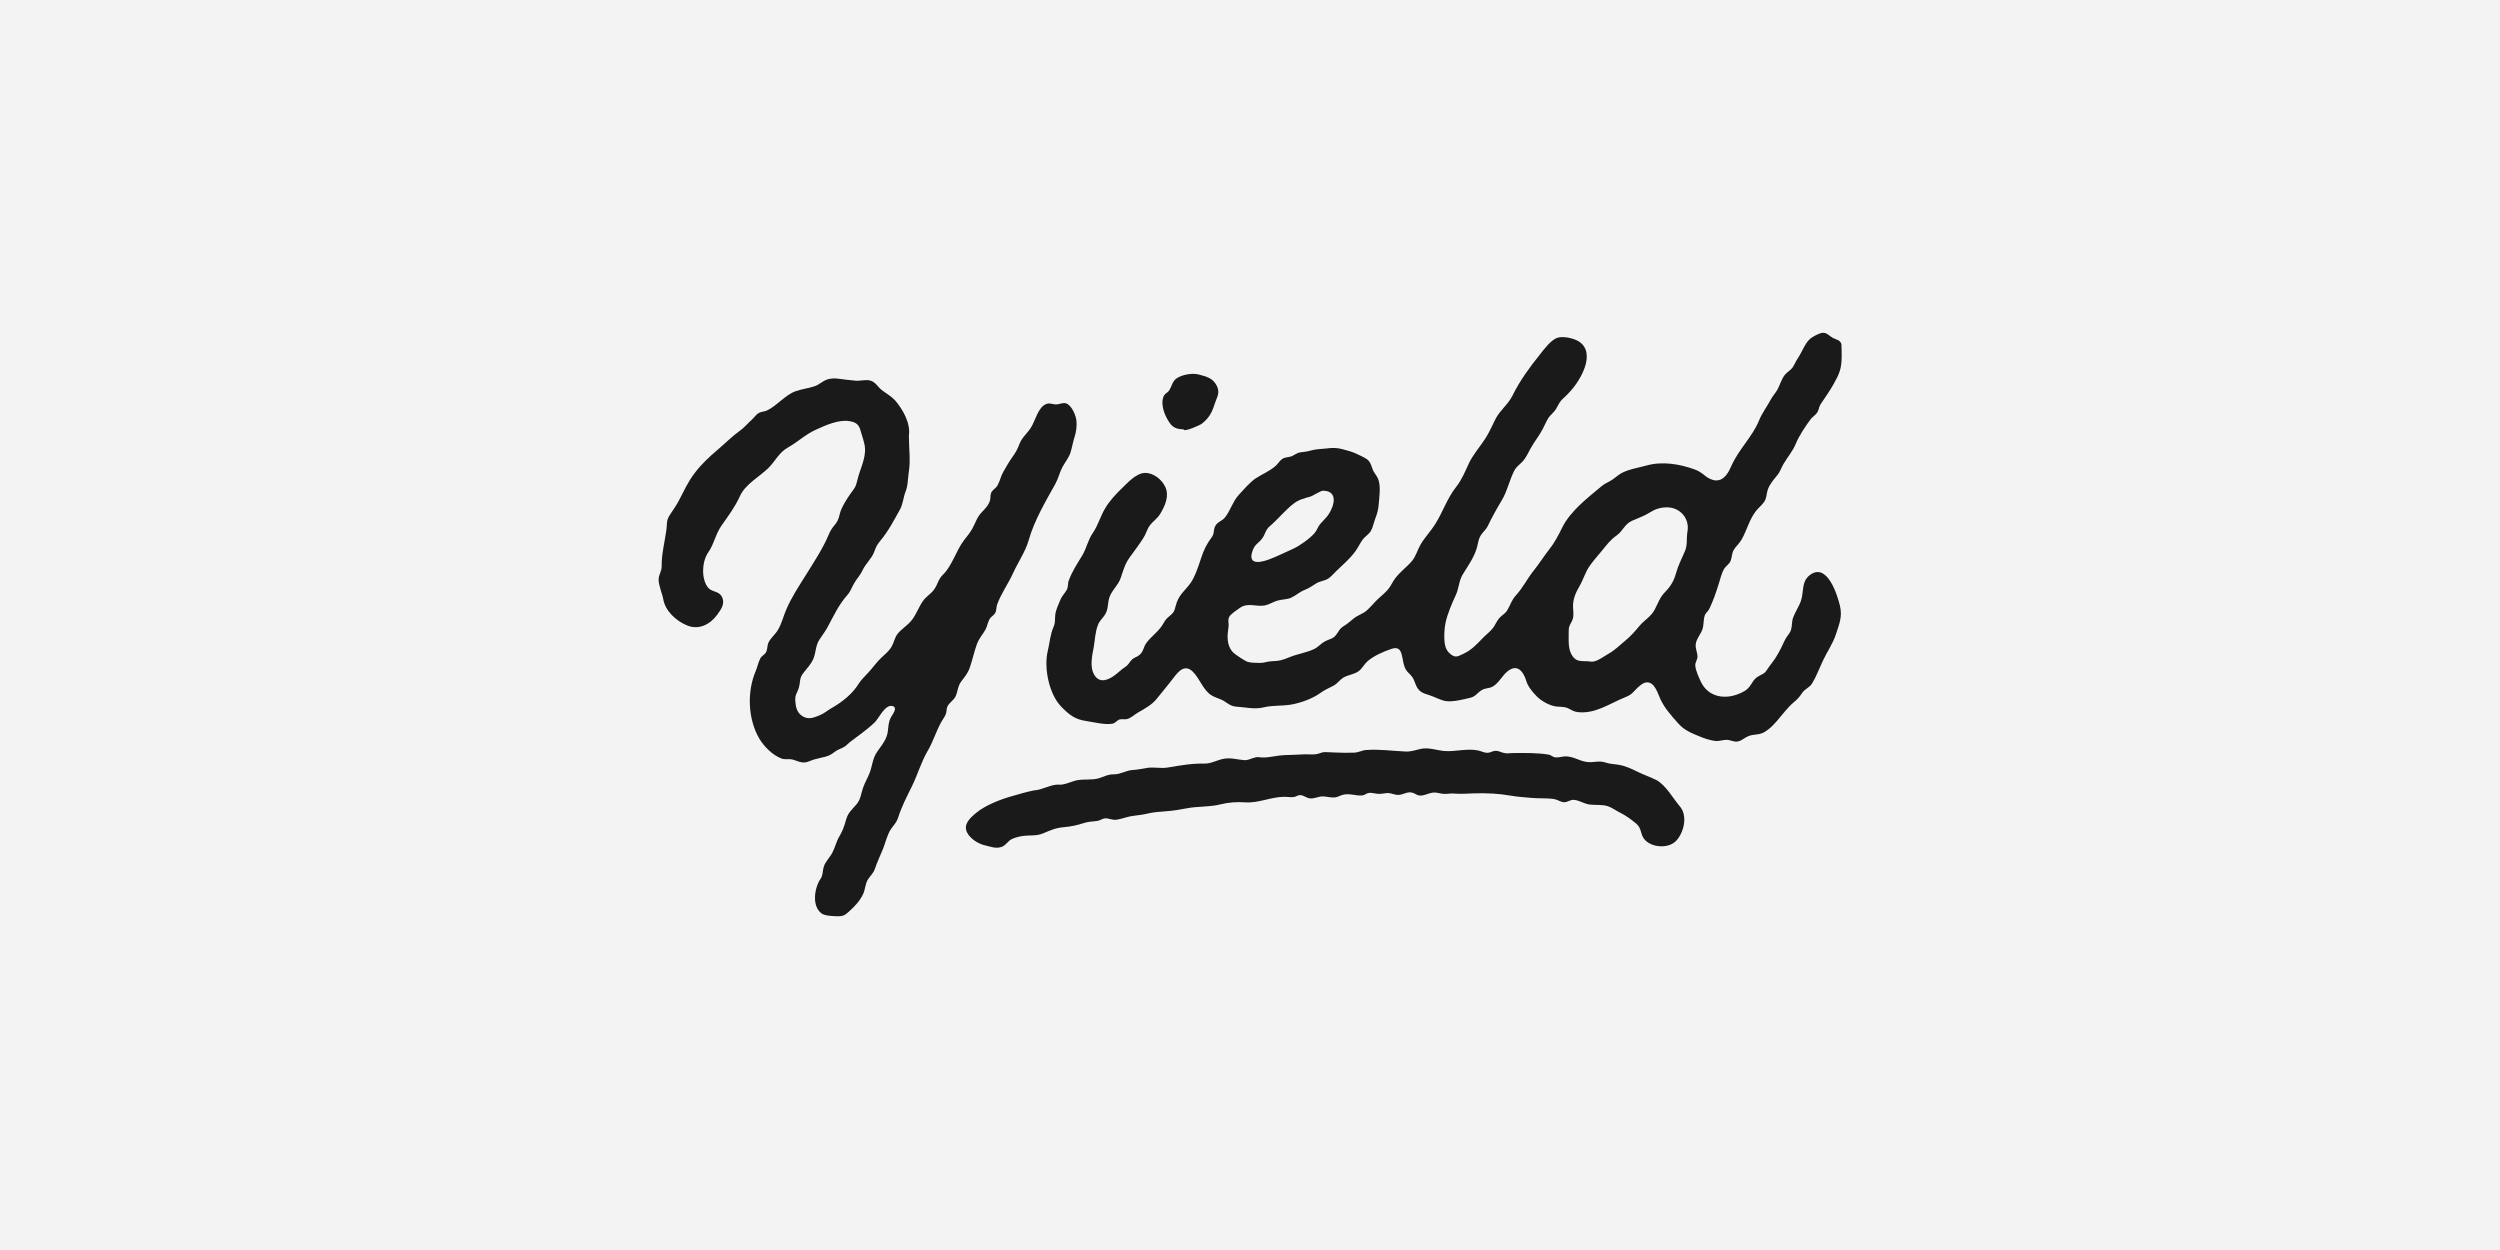 <?xml version="1.0" encoding="utf-8"?>
<!-- Generator: Adobe Illustrator 21.1.0, SVG Export Plug-In . SVG Version: 6.00 Build 0)  -->
<svg version="1.1" xmlns="http://www.w3.org/2000/svg" xmlns:xlink="http://www.w3.org/1999/xlink" x="0px" y="0px"
	 viewBox="0 0 1800 900" style="enable-background:new 0 0 1800 900;" xml:space="preserve">
<style type="text/css">
	.st0{display:none;}
	.st1{display:inline;fill-rule:evenodd;clip-rule:evenodd;}
	.st2{fill:#F3F3F3;}
	.st3{fill:#FFFCF8;}
	.st4{fill:#1A1A1A;}
	.st5{fill:#B9B9B9;}
	.st6{fill-rule:evenodd;clip-rule:evenodd;fill:#1A1A1A;}
	.st7{fill:#E6E7E8;}
	.st8{clip-path:url(#SVGID_2_);}
	.st9{clip-path:url(#SVGID_4_);}
	.st10{clip-path:url(#SVGID_6_);}
	.st11{clip-path:url(#SVGID_8_);}
	.st12{clip-path:url(#SVGID_10_);}
	.st13{clip-path:url(#SVGID_12_);}
	.st14{clip-path:url(#SVGID_14_);}
	.st15{clip-path:url(#SVGID_14_);fill:#1A1A1A;}
	.st16{clip-path:url(#SVGID_16_);}
	.st17{clip-path:url(#SVGID_18_);}
	.st18{clip-path:url(#SVGID_20_);}
	.st19{clip-path:url(#SVGID_22_);}
	.st20{clip-path:url(#SVGID_24_);}
	.st21{clip-path:url(#SVGID_26_);}
	.st22{clip-path:url(#SVGID_28_);}
	.st23{clip-path:url(#SVGID_30_);}
	.st24{clip-path:url(#SVGID_32_);}
	.st25{clip-path:url(#SVGID_34_);}
	.st26{clip-path:url(#SVGID_36_);}
	.st27{clip-path:url(#SVGID_38_);}
	.st28{clip-path:url(#SVGID_40_);}
	.st29{clip-path:url(#SVGID_42_);}
	.st30{clip-path:url(#SVGID_44_);}
	.st31{clip-path:url(#SVGID_46_);}
	.st32{clip-path:url(#SVGID_48_);}
	.st33{clip-path:url(#SVGID_48_);fill:#1A1A1A;}
	.st34{clip-path:url(#SVGID_50_);}
	.st35{clip-path:url(#SVGID_52_);}
	.st36{clip-path:url(#SVGID_54_);}
	.st37{clip-path:url(#SVGID_56_);}
	.st38{clip-path:url(#SVGID_58_);}
	.st39{clip-path:url(#SVGID_60_);}
	.st40{clip-path:url(#SVGID_62_);}
	.st41{clip-path:url(#SVGID_64_);}
	.st42{clip-path:url(#SVGID_66_);}
	.st43{clip-path:url(#SVGID_68_);}
	.st44{clip-path:url(#SVGID_70_);}
	.st45{clip-path:url(#SVGID_72_);}
	.st46{fill:#00A651;}
</style>
<g id="bg" class="st0">
	<rect x="968.4" y="-11" class="st1" width="1138.4" height="814.7"/>
	<rect x="-305.2" y="-0.6" class="st1" width="1130.4" height="781.3"/>
</g>
<g id="Layer_1">
	<rect x="-19.2" y="-14.5" class="st2" width="1838.4" height="928.9"/>
	<g>
		<path class="st4" d="M1326,256.6c0,8.8-1.7,12.7-5.9,20.1c-2.8,5.1-6.2,9.6-9.3,14.4c-1.2,1.9-1.2,4.1-2.4,5.9
			c-1.2,1.9-3.3,3-4.7,4.8c-3.7,4.9-8.3,11.9-10.6,17.4c-2.2,5.5-5.8,9.5-8.9,14.7c-1.7,2.8-2.4,5.7-4.6,8.3c-2.5,3.1-5.1,6-6.6,9.8
			c-1,2.5-0.9,4.9-1.8,7.4c-1.2,3.2-4.4,5.5-6.5,8c-5.2,6.4-6.7,13.9-10.7,21c-1.6,2.8-3.8,4.6-5.5,7.2c-1.8,2.8-1.3,5.6-2.6,8.5
			c-1,2.2-3,3.2-4.3,5.1c-2.1,3.3-3.1,8.1-4.3,11.8c-1.9,6-3.9,11.7-6.5,17.2c-0.9,2-2.7,2.9-3.4,5c-1.1,3.3-0.5,7-1.8,10.3
			c-1.3,3.4-4,6.2-4.6,9.9c-0.6,3.4,1.1,5.9,1.2,9.2c0,2.3-1.6,4.1-1.6,6.3c0,3.4,2.8,9.4,4.2,12.3c5.4,10.9,17.5,12.7,28,8
			c3.1-1.4,5-2.4,7-5c2-2.7,2.9-5.3,6-7.1c3.5-2.1,4.6-1.8,6.8-5.4c1.8-2.8,3.9-5.1,5.7-7.9c2.7-4.2,4.8-8.6,6.9-13.1
			c1.2-2.6,3.4-4.4,4.3-7.1c0.9-2.9,0.5-5.9,1.5-8.8c1.5-4.2,4.3-8.1,5.7-12.3c2.1-6,0.2-13.6,6.2-18.3
			c12.7-9.9,20.1,14.5,21.9,22.1c1.8,7.9-0.6,13.1-2.9,20.3c-2.4,7.2-6.4,12.6-9.5,19.3c-2.5,5.3-4.7,11.3-7.7,16.2
			c-1.8,2.9-5.1,3.9-7,6.6c-2.1,3-2.8,4.1-5.8,6.6c-4.7,3.9-8.7,9.4-12.7,14c-2.7,3-4.9,5.4-8.5,7.6c-4,2.5-7.5,1.5-11.6,3
			c-2.7,1-4.7,3.2-7.6,3.9c-3.1,0.7-5.1-1-8-1.1c-3.3-0.1-5.5,1.2-9,0.7c-3.5-0.5-6.9-1.6-10.1-2.9c-6.5-2.7-11.6-4.5-16.3-9.9
			c-4.9-5.6-9.4-10.4-12.6-17.2c-1.9-4-4-12.5-10-12.1c-2.7,0.2-6,3.3-7.8,5.2c-3.2,3.4-3.8,4-8,5.7c-10.8,4.3-21.1,12-33.8,10.5
			c-3.2-0.4-4.3-1.6-7-2.8c-2.8-1.2-5.4-0.9-8.3-1.2c-4.8-0.6-10.9-3.9-14.4-7.6c-2.9-3-6-6.7-7.2-10.6c-2.1-6.9-6.5-13.2-14-6.8
			c-3.6,3.1-6.1,8.4-10.4,10.7c-2.6,1.4-5.3,0.9-7.8,2.5c-3.6,2.2-4.1,4.5-8.3,5.5c-4.8,1.2-12.5,3.1-17.4,2.4
			c-3.6-0.5-8.7-3.3-12.3-4.4c-3.2-1-5.6-1.6-7.8-4.4c-1.9-2.5-2.3-5.7-4-8.3c-1.4-2.2-3.6-3.5-4.9-5.8c-3.6-6.2-0.8-17.9-10.3-14.7
			c-5.6,1.9-13.1,5.1-17.5,9.2c-2.4,2.2-3.5,5-6.3,7c-3.4,2.3-7.6,2.5-11,4.6c-2.6,1.7-4.1,4.2-6.9,5.7c-3.3,1.8-6.3,2.9-9.4,5.2
			c-5.6,4.1-14.2,7.2-21.2,8.4c-6.4,1.1-13.3,0.4-19.7,2c-6.4,1.6-12.8-0.1-19.5-0.5c-3.7-0.3-5.3-1.6-8.3-3.6
			c-3-2.1-6.7-2.7-9.6-4.5c-6-3.5-8.5-12-13.4-16.9c-5.8-5.9-10.4-0.6-13.9,4c-4,5.3-8.4,10.5-12.5,15.6c-3.2,4-8.8,7.1-13.2,9.6
			c-2.7,1.5-4.8,3.8-7.8,4.7c-1.7,0.5-3.7-0.2-5.5,0.3c-1.8,0.6-3.1,2.6-5,3c-5.4,1.1-13.7-1.1-19.2-1.9
			c-8.1-1.2-12.3-4.6-17.9-10.4c-8.7-9-12.6-27.9-9.6-40.1c1.5-6.3,1.6-11.4,4.2-17.4c1.4-3.4,0.8-5.4,1.2-8.7
			c0.4-3.5,2.2-7,3.5-10.3c1.1-2.9,3-4.6,4.5-7.1c1.7-2.9,0.7-4.7,1.8-7.4c2.4-6.4,5.9-11.7,9.5-17.6c3.3-5.4,4.1-11.2,7.8-16.5
			c3.7-5.4,5.5-12.2,8.9-17.8c3-5,7.4-9.9,11.8-14.1c4.2-4,10.3-11,16.7-11.2c6.3-0.2,12.4,5,14.7,10.1c3,6.5-0.1,13.5-3.8,19.6
			c-2,3.2-5.2,5.2-7.4,8.2c-2.1,2.8-2.6,5.9-4.5,8.8c-3.1,4.9-6.6,9.5-10,14.2c-3.4,4.7-4.6,9.4-6.4,14.7c-2,6-7.5,9.5-8.7,16.1
			c-0.6,3.5-0.6,7.2-2.6,10.3c-1.8,2.9-3.8,4.1-5.1,7.5c-2,5.1-2.1,10.5-3,15.7c-1.1,6.3-3.2,14.4,0.5,20.4
			c3.9,6.2,10.1,3.5,15.1-0.3c2.4-1.8,4.3-3.8,6.9-5.5c2.9-1.9,2.7-3.2,5.2-5.6c1.5-1.4,3.8-1.8,5.4-3.3c2.7-2.4,2.7-5.6,4.7-8.4
			c3.8-5.1,9.2-8.5,12.3-14.1c1.7-3.1,2.5-3.7,5.1-5.9c3.7-3,3-5.1,4.6-9.4c2.3-6.1,6.3-8.8,9.8-13.7c3.2-4.4,5.9-12.6,7.6-17.8
			c2.1-6.4,3.9-10.1,7.8-15.4c2-2.7,1-5.1,2.4-7.8c1.6-3.3,5.1-3.7,7.2-6.5c3.7-4.7,5.4-11.1,9.4-15.6c3.3-3.7,8.4-9.5,12.3-12.2
			c4.8-3.2,10.2-5.2,14.8-9.3c1.6-1.5,3-3.9,4.8-5c2.3-1.4,4.9-0.9,7.2-2.1c4.5-2.4,3.4-2.3,8.7-2.9c3.4-0.4,6.4-1.7,9.9-1.9
			c6.7-0.3,10.5-1.8,17.3,0c3.4,0.9,7,1.8,10.1,3.3c1.9,0.9,6,2.7,7.8,4.1c2.2,1.8,2.7,3.7,3.6,6.3c1.1,3.4,2.9,4.6,4.2,7.6
			c2.2,5.2,0.8,13.7,0.4,19.1c-0.2,3.1-1.2,6.5-2.3,9.3c-1.1,2.8-1.8,6.7-3.3,9.2c-1.4,2.4-4.4,4.1-6.1,6.5
			c-1.9,2.7-3.3,5.9-5.4,8.6c-3.6,4.9-8.7,9.3-13.1,13.5c-1.7,1.6-3.8,4.1-5.8,5.5c-2.6,1.8-5.9,1.9-8.7,3.5c-3.1,1.8-5,3.5-8.5,4.8
			c-3.8,1.5-6.3,4.1-9.9,5.7c-3,1.3-6.5,1.1-9.6,2c-3.2,0.9-5.9,2.8-9.2,3.5c-6.3,1.2-12.1-2.3-17.9,1.7c-1.8,1.2-6.4,4.4-7.5,6.1
			c-1.7,2.7-0.3,5-0.8,7.8c-0.9,6-1.6,13,3.3,18.2c1.4,1.5,8.8,6.4,10.7,6.9c2,0.6,6.4,0.7,8.5,0.7c2.9,0.1,5.5-1.1,8.4-1.2
			c6.1-0.2,7.6-0.7,13.5-3.1c5.5-2.2,11.8-3.1,17.3-5.7c2.9-1.4,4.9-4,7.7-5.5c3.5-1.9,5.6-1.5,8.1-4.7c2.2-2.8,2.2-4.3,5.6-6.4
			c2.9-1.7,4.7-3.6,7.3-5.6c3-2.3,6.4-3.1,9.3-5.7c2.8-2.5,5.2-5.5,7.9-8.1c2.5-2.3,5.4-4.6,7.5-7.2c2-2.5,3.1-5.3,5-7.8
			c3.6-4.7,8.5-8.2,12.1-12.5c2.8-3.4,4-8.2,6.2-11.9c3-5.1,7.3-9.5,10.3-14.3c5.7-9,8.7-18.8,15.2-27c3.9-4.9,6.4-10.9,9-16.6
			c3.2-6.8,7.8-11.8,11.8-17.9c3.2-4.9,4.9-9.3,7.6-14.5c3.1-6.1,9-10.4,12.1-16.6c5.4-11,12.2-20.2,19.7-29.6
			c2.9-3.7,8.1-10.7,12.7-12.2c4.3-1.4,12.4,0.4,16,3c11.9,8.5,0.5,27.7-6.5,35.3c-1.7,1.9-3.2,3.5-5.1,5.2
			c-2.9,2.5-3.5,4.5-5.4,7.8c-1.5,2.5-3.7,3.9-5.3,6.2c-1.7,2.5-2.9,5.7-4.3,8.3c-2.7,5.1-6.1,9.1-8.8,14.1
			c-1.3,2.4-3.1,6.1-4.8,8.2c-2.7,3.3-5.2,4.2-7.2,8.3c-3.2,6.6-4.8,14.2-8.5,20.4c-3.8,6.3-7.1,12.3-10.3,18.9
			c-1.4,2.8-3.9,4.5-5.3,7.2c-1.6,2.8-1.7,6.1-2.7,9.1c-2.3,7-6.3,12.4-10,18.5c-2.8,4.7-2.7,10.1-5,14.9c-2.8,6-5.9,13.3-7.3,19.7
			c-1,4.6-1.3,11.4-0.4,16c0.6,3,1.8,5,4.4,7c3.4,2.5,5,1.2,8.9-0.6c5.5-2.5,9.5-6.7,13.6-11c2.3-2.4,5.1-4.5,7.2-7
			c2.2-2.6,3.1-5.9,5.6-8.3c2.1-2.1,3.9-2.7,5.4-5.5c2.2-3.8,2.9-6.9,6-10.3c5.1-5.6,8-11.8,12.7-17.7c4.1-5.1,7.5-10.6,11.5-15.7
			c3.6-4.5,6.6-10.3,9.2-15.6c5.8-11.6,18-21,27.8-29.2c2.2-1.8,3.9-2.7,6.3-3.9c3.1-1.6,5.1-3.9,8-5.6c5.5-3.1,12.7-4.1,18.7-5.8
			c11.2-3.1,23.6-1,34.2,2.8c3.3,1.2,4.8,2.3,7.6,4.5c2.1,1.8,5.3,3.5,8.2,3.5c6,0,9-6.1,11-10.7c5.2-11.7,15.3-21.1,19.9-32.7
			c2.1-5.2,5.6-9.6,8.1-14.4c1.4-2.7,3.3-4.7,4.9-7.3c1.9-3.3,3-7.8,5.4-10.8c1.7-2.2,4.1-3.2,5.7-5.5c1.4-2,2.2-4.4,3.7-6.5
			c3-4.4,5-10.6,8.8-14c1.7-1.5,6.7-4.3,9.3-4.4c3.2,0,4.5,2.3,7.2,3.7c2.6,1.4,4.8,1.2,6.1,4.3
			C1325.9,248.9,1326.1,256.6,1326,256.6z M1145.9,476.4c3.7,0.3,9.2-4,12.4-5.8c4.9-2.8,7.9-6.1,12.1-9.5c3.8-3.1,6.7-6.5,9.8-10.2
			c3.5-4.3,8.5-6.8,11.2-12c2.6-4.9,3.5-8.6,7.6-12.8c4-4.1,6.2-7.9,7.7-13.3c1.6-5.5,4-10.5,6.3-15.6c2.2-4.7,1.1-9.6,2-14.7
			c1.6-9.1-5.3-17.3-14.9-17.2c-4.4,0-8.3,1.2-11.9,3.5c-4.4,2.8-8.5,4.1-13.2,6.2c-5.4,2.4-6.5,7.4-11.1,10.6
			c-4.5,3.1-7.3,7-10.9,11.4c-2.9,3.5-6.1,7.1-8.6,10.7c-3,4.3-4.4,9.7-7.2,14.4c-2.7,4.6-4.8,9.4-4.6,15c0.1,3.4,0.8,6.1-0.5,9.4
			c-1.2,2.9-2.6,4-2.6,7.1c0,4.6-0.6,12.1,1.4,16.4C1134.5,478,1139.3,475.3,1145.9,476.4z M952.9,353.3c-2-0.2-7.4,3.7-9.6,4.3
			c-4.3,1.2-8.4,2.2-12,5.1c-6,4.6-11.3,11.3-17.2,16.3c-3.1,2.6-3.1,5.8-5.4,8.8c-2.7,3.5-4.9,3.8-6.6,8.1c-4,10.2,3.5,9.8,11.3,7
			c6.2-2.3,11.9-5.2,17.9-7.9c4.5-2,12.1-7.5,15.3-11.3c1.6-1.9,2.3-4.5,4-6.5c2-2.3,4.4-4.4,6.1-7
			C960.7,364,963.5,353.7,952.9,353.3z"/>
		<path class="st4" d="M654.4,313.7c0,9.1,1.3,17.6-0.1,26.5c-0.8,5-0.4,8.9-2.3,13.8c-1.6,4-1.9,9.1-4,12.8
			c-4.2,7.6-8.6,16-14.3,22.7c-2.4,2.9-3,4.4-4.3,7.9c-1.9,5-6.1,8.3-8.3,13.1c-1.7,3.7-3.9,5.7-5.9,9.1c-2,3.2-2.5,5.9-5.1,8.8
			c-6.3,7.1-9.8,14.9-14.3,23.2c-1.8,3.4-4,6-6,9.2c-2.7,4.3-2.3,9.4-4.3,13.8c-1.6,3.6-4.5,6.7-6.9,9.7c-3.4,4.1-2.1,6.7-3.6,11.4
			c-1.2,3.7-2.6,4.3-2.4,8.6c0.2,4.4,1.1,8.8,5.1,11.3c4.2,2.7,8,1.2,12-0.4c3.8-1.5,5.4-3.3,8.9-5.3c7.6-4.3,15.1-10.2,19.7-17.7
			c1.8-2.9,4.8-5.6,7.1-8.2c3.2-3.5,5.9-7.4,9.3-10.6c2.7-2.5,5.6-4.8,7.4-8.1c1.7-3,2-6.2,4.2-9c3.1-3.8,7.4-6.1,10.4-10.1
			c3.2-4.2,4.8-9.3,8-13.7c2.2-3.1,5.7-5,7.8-8c2.9-4,2.8-7.2,6.5-10.8c6.6-6.5,9.5-17.5,15.2-24.9c2.1-2.7,4.3-5.3,6-8.4
			c2.3-4.2,3.1-7.8,6.5-11.4c2.7-2.9,5.2-5.2,6.2-9.1c0.3-1.3,0.1-3.6,0.7-5c1.1-2.4,3.4-3.2,4.6-5.4c1.8-3.1,2.4-6.8,4.3-10
			c2.1-3.5,4-7.1,6.4-10.4c2.5-3.5,3.6-5.5,5.1-9.4c1.7-4.6,5.6-7.7,8.2-11.7c3.2-4.9,5.2-15.1,11.3-17.2c2.6-0.9,4.3,0.4,6.8,0.4
			c2.3,0,5-1.5,7.2-0.8c4.3,1.4,7.4,9.2,7.6,13.2c0.2,3.3-0.2,7.2-1.2,10.3c-1.3,3.9-1.9,7.8-3.1,11.8c-1.1,3.6-4,7.2-5.8,10.5
			c-2.1,3.9-2.9,8.1-5.1,12.1c-7.2,12.9-15.3,26.6-19.3,40.8c-2.4,8.3-7.7,15.8-11.2,23.6c-3.5,7.7-8.7,14.7-11.5,22.7
			c-0.7,2.1-0.3,4.1-1.4,6c-0.9,1.6-2.7,2.4-3.7,3.9c-1.7,2.6-1.8,5.2-3.2,7.9c-2,3.6-4.7,6.4-6.2,10.5c-2,5.5-3.2,11.3-5.1,16.8
			c-1.5,4.4-3.5,6.5-6.1,10c-2.7,3.5-2.4,6.9-4.2,10.9c-1.5,3.1-4.5,4.3-5.9,7.4c-0.8,1.8-0.4,3.9-1.3,5.8c-0.9,2-2.6,4.2-3.6,6.2
			c-3.4,6.4-5.5,13.4-9.2,19.7c-4.8,8.2-7.3,17.3-11.5,25.8c-3.5,7-7.4,14.7-9.8,22.2c-1.3,4-3,5.2-5.2,8.4c-2.7,4-3.9,9.7-5.7,14.2
			c-2,4.9-4.2,9.5-5.9,14.5c-1.3,3.6-3.3,4.8-5.1,7.8c-1.9,3.2-1.8,7-3.3,10.2c-2.3,4.9-5.7,8.6-9.7,12.2c-3,2.7-4.1,3.9-8.3,3.9
			c-2.6,0-9.5-0.2-11.8-1.9c-7.6-5.4-5.1-18.9-1-24.9c2-2.9,1.4-5.6,2.4-8.8c1.1-3.7,4.4-6.7,6.2-10.2c2.1-4,2.8-8,5.1-11.8
			c2.6-4.5,3.4-7.1,4.8-12c1.4-5.1,4.3-7.2,7.5-11c3-3.5,3.2-7.6,4.7-11.9c1.3-3.7,3.2-6.8,4.6-10.4c2.1-5.2,2.1-10.4,5.4-15.3
			c2.5-3.6,5.5-7.2,7-11.4c1.6-4.5,0.6-8.7,2.9-13.3c1.1-2.2,5.7-7.6,1-8.5c-5.2-1-9.6,9-12.4,11.7c-5.7,5.5-12.1,9.8-18.1,14.4
			c-1.5,1.2-2.1,2.2-3.9,3.3c-2.3,1.4-4.7,1.9-7,3.7c-4.9,4-8.6,3.6-14.7,5.4c-3.7,1.1-5.6,2.9-9.8,1.9c-2.3-0.5-4.3-1.6-6.6-2
			c-1.9-0.3-4.9,0.2-6.7-0.4c-6.5-2.3-12.9-8.6-16.4-14.5c-8.2-14-9-33.6-2.6-48.6c1.2-2.9,1.9-6.4,3.3-9.1c1-1.9,3.2-2.7,4.2-4.6
			c1.1-2.1,0.7-4.5,1.6-6.6c1.4-3.3,5.1-6.2,7-9.5c2.7-4.6,3.8-9.7,5.9-14.5c3.9-9.1,9.1-16.8,14.2-25c5.4-8.7,12-18.7,16-28.1
			c1.5-3.6,2.4-5.1,5.2-8.5c3-3.7,2.5-6.6,4.3-10.7c1.4-3.3,4.3-7.9,6.3-10.8c3-4.2,4-4.8,5.1-9.7c1.6-7.4,6.1-15.4,5.6-23.3
			c-0.2-4-2.1-8.6-3.1-12.4c-1.2-4.7-3.2-6.4-8.3-7.2c-7.7-1.2-17,3-24,6.2c-7.5,3.4-13.4,9.1-20.4,13c-6.2,3.5-9,9.9-13.7,14.5
			c-6.5,6.4-16.8,11.8-20.6,20.4c-3.4,7.6-8.5,14.4-13.2,21.1c-4.4,6.3-5.3,13.2-9.5,19.2c-4.5,6.2-5.4,19-0.2,25.5
			c2.6,3.2,7.7,2.4,9.8,6.3c2.8,5.1-0.4,9.3-3.2,13.2c-5.2,7.1-13.4,11.3-22,7.6c-7.6-3.2-15.3-10.2-16.8-18.5
			c-0.8-4.4-3.5-10.3-3.4-14.6c0.1-3.5,2.3-5.9,2.2-9.5c-0.1-8.7,2.2-17.4,3.4-26.1c0.6-3.9-0.2-6.5,2.2-10.3
			c2.3-3.7,4.8-6.9,6.8-10.8c3.7-7,6.4-13.3,11.3-19.7c4.7-6.3,10.4-11.6,16.4-16.7c5.5-4.7,10.8-10,16.5-14.1
			c3.1-2.2,5.4-5.2,8.3-7.7c1.7-1.5,2.9-3.6,4.9-4.8c1.9-1.1,4-0.9,5.9-1.8c7.3-3.4,13-11.1,20.7-13.9c4.5-1.6,9.3-2.1,13.7-3.6
			c3.4-1.1,5.7-3.8,9.2-4.9c4.8-1.5,8.8-0.3,13.6,0.2c2.2,0.2,4.5,0.5,6.7,0.7c3.3,0.3,7-0.9,10.2-0.2c4.1,0.9,5.6,4.5,8.6,6.9
			c3.5,2.7,6.4,4.1,9.6,7.4C650.2,295,655.7,304.7,654.4,313.7z"/>
		<path class="st4" d="M761.9,564.9c3.8,0.7,9.6-2.3,13.4-3.1c5.1-1,10.8,0,15.7-1.4c4.4-1.3,6.3-2.9,11.3-2.9
			c5-0.1,8.4-2.8,13.2-3.1c3.7-0.2,6.7-0.9,10.3-1.5c5-0.8,10,0.6,15.1-0.3c9-1.5,16.9-3,26.1-2.8c5.1,0.1,9.2-2.6,14.2-3.5
			c5.1-0.9,9.6,0.6,14.5,1c2.7,0.2,4.1-0.8,6.5-1.5c3.8-1.2,3.3-0.5,6.9-0.4c5,0.1,10.2-1.5,15.3-1.7c5-0.2,10-0.3,15-0.6
			c2.5-0.1,5.7,0.3,8.2-0.1c2.5-0.3,3.7-1.5,6.4-1.5c4.6,0.1,9.3,0.5,14.1,0.5c2.3,0,4.7,0,6.9-0.1c3.2-0.1,5.6-1.7,8.7-1.9
			c9.3-0.7,19.1,0.7,28.4,1.1c3.9,0.2,7.2-1.1,10.8-1.9c5.9-1.2,10.9,0.9,16.8,1.5c8.2,0.7,16.1-2,24.4-0.4c2.6,0.5,4.3,1.8,7.1,1.7
			c1.8,0,3.5-1.3,5.3-1.4c2.5-0.1,3.5,0.8,5.8,1.4c2.9,0.8,4.2,0.2,7.2,0.2c8.6-0.1,17.1-0.2,25.5,1.1c1.8,0.3,2.9,1.8,4.8,2
			c2.3,0.3,4.7-0.6,7-0.7c5.8-0.2,10.2,3.3,15.7,4c5,0.7,8.5-1.2,13.4,0.4c3.5,1.2,6,1,9.8,1.7c4.7,0.8,9.4,3,13.6,5.1
			c4.3,2.1,8.8,3.6,13,5.7c7,3.5,12.3,13.4,17.2,19.1c5.6,6.5,3.2,18.1-2.3,24.4c-5.2,6-17,5.6-22.6,0c-3.8-3.8-2.2-8.3-6.4-11.9
			c-3.4-2.9-7.6-5.9-11.4-7.8c-2.9-1.4-5.6-3.5-8.8-4.7c-4.2-1.5-8.9-0.8-13.2-1.3c-4.2-0.4-7.8-3.3-11.9-3.4
			c-2.3-0.1-4.3,1.7-6.6,1.7c-2.7,0-4.4-1.7-7-2.2c-5.1-0.9-11.4-0.4-16.6-0.9c-5.1-0.5-9.6-0.7-14.8-1.6c-9-1.6-17.3-1.9-26.2-1.7
			c-4.9,0.1-9.2,0.6-14.3,0.2c-2.7-0.2-3.4,0-6.1,0.2c-2.9,0.2-4.3-0.5-7.1-0.9c-4.3-0.5-7,1.7-10.8,2.1c-3.2,0.3-4.3-1.7-7.1-2.2
			c-3.4-0.6-5.8,1.5-9.1,1.7c-2.8,0.2-4.9-1.1-7.5-1.3c-2.2-0.1-4.2,0.6-6.4,0.6c-2.6,0.1-5.1-1-7.7-0.7c-1.8,0.2-2.9,1.6-4.7,1.8
			c-4.8,0.5-9.2-1.8-14.2-0.4c-2.4,0.7-3.9,1.9-6.5,1.9c-3.2,0.1-5.8-1.1-9.2-0.7c-2.7,0.4-5.2,1.7-8,1.3c-2.4-0.3-4.2-2.1-6.6-2.3
			c-1.8-0.2-3.3,1.2-5,1.4c-2.2,0.2-4.3-0.2-6.5-0.2c-9.8,0-18.5,4.6-28.1,4c-6.1-0.4-11.9-0.1-17.9,1.4c-8.1,2.1-16.4,1.3-24.5,2.9
			c-5.1,1-9.5,1.7-14.7,2.1c-5,0.4-9.2,0.6-14,1.8c-4.9,1.2-9.5,1.1-14.5,2.5c-2.1,0.6-5.2,1.5-7.4,1.8c-2.9,0.4-5.3-1.1-8.1-1
			c-1.9,0.1-3.5,1.5-5.3,1.8c-3.4,0.6-6.3,0.4-9.7,1.5c-5.2,1.7-9.4,2.6-15,3.1c-6.1,0.6-9,2.1-14.6,4.4c-5,2.1-9.5,1.2-14.6,1.9
			c-2.4,0.3-5.9,1.2-8.1,2.3c-2.6,1.3-4,4.1-6.6,5.3c-4.3,2-8.9,0-13.2-1c-4.5-1.1-10.1-4.7-12.3-9.1c-2.9-6,2.2-10.5,6.4-14
			c6.6-5.6,18-10,26.4-12.3c4.9-1.4,10.2-3,15.3-4C750.4,568.8,756.1,564.9,761.9,564.9z"/>
		<path class="st4" d="M852.1,309.1c-6.8,0-9.2-2.6-12.3-8.6c-2.2-4.3-4.3-11.3-1.6-15.9c0.8-1.3,2.4-1.9,3.3-3.1
			c2.1-2.8,2.4-6.7,5.4-8.9c4.2-3,11.5-4.1,16-3c5.8,1.5,10.4,2.6,13.2,8.2c2.6,5.3,0,8.1-1.6,13.2c-1.9,6.1-4.1,10.2-9.5,14.3
			C864.3,305.9,852.2,311.5,852.1,309.1z"/>
	</g>
</g>
</svg>
